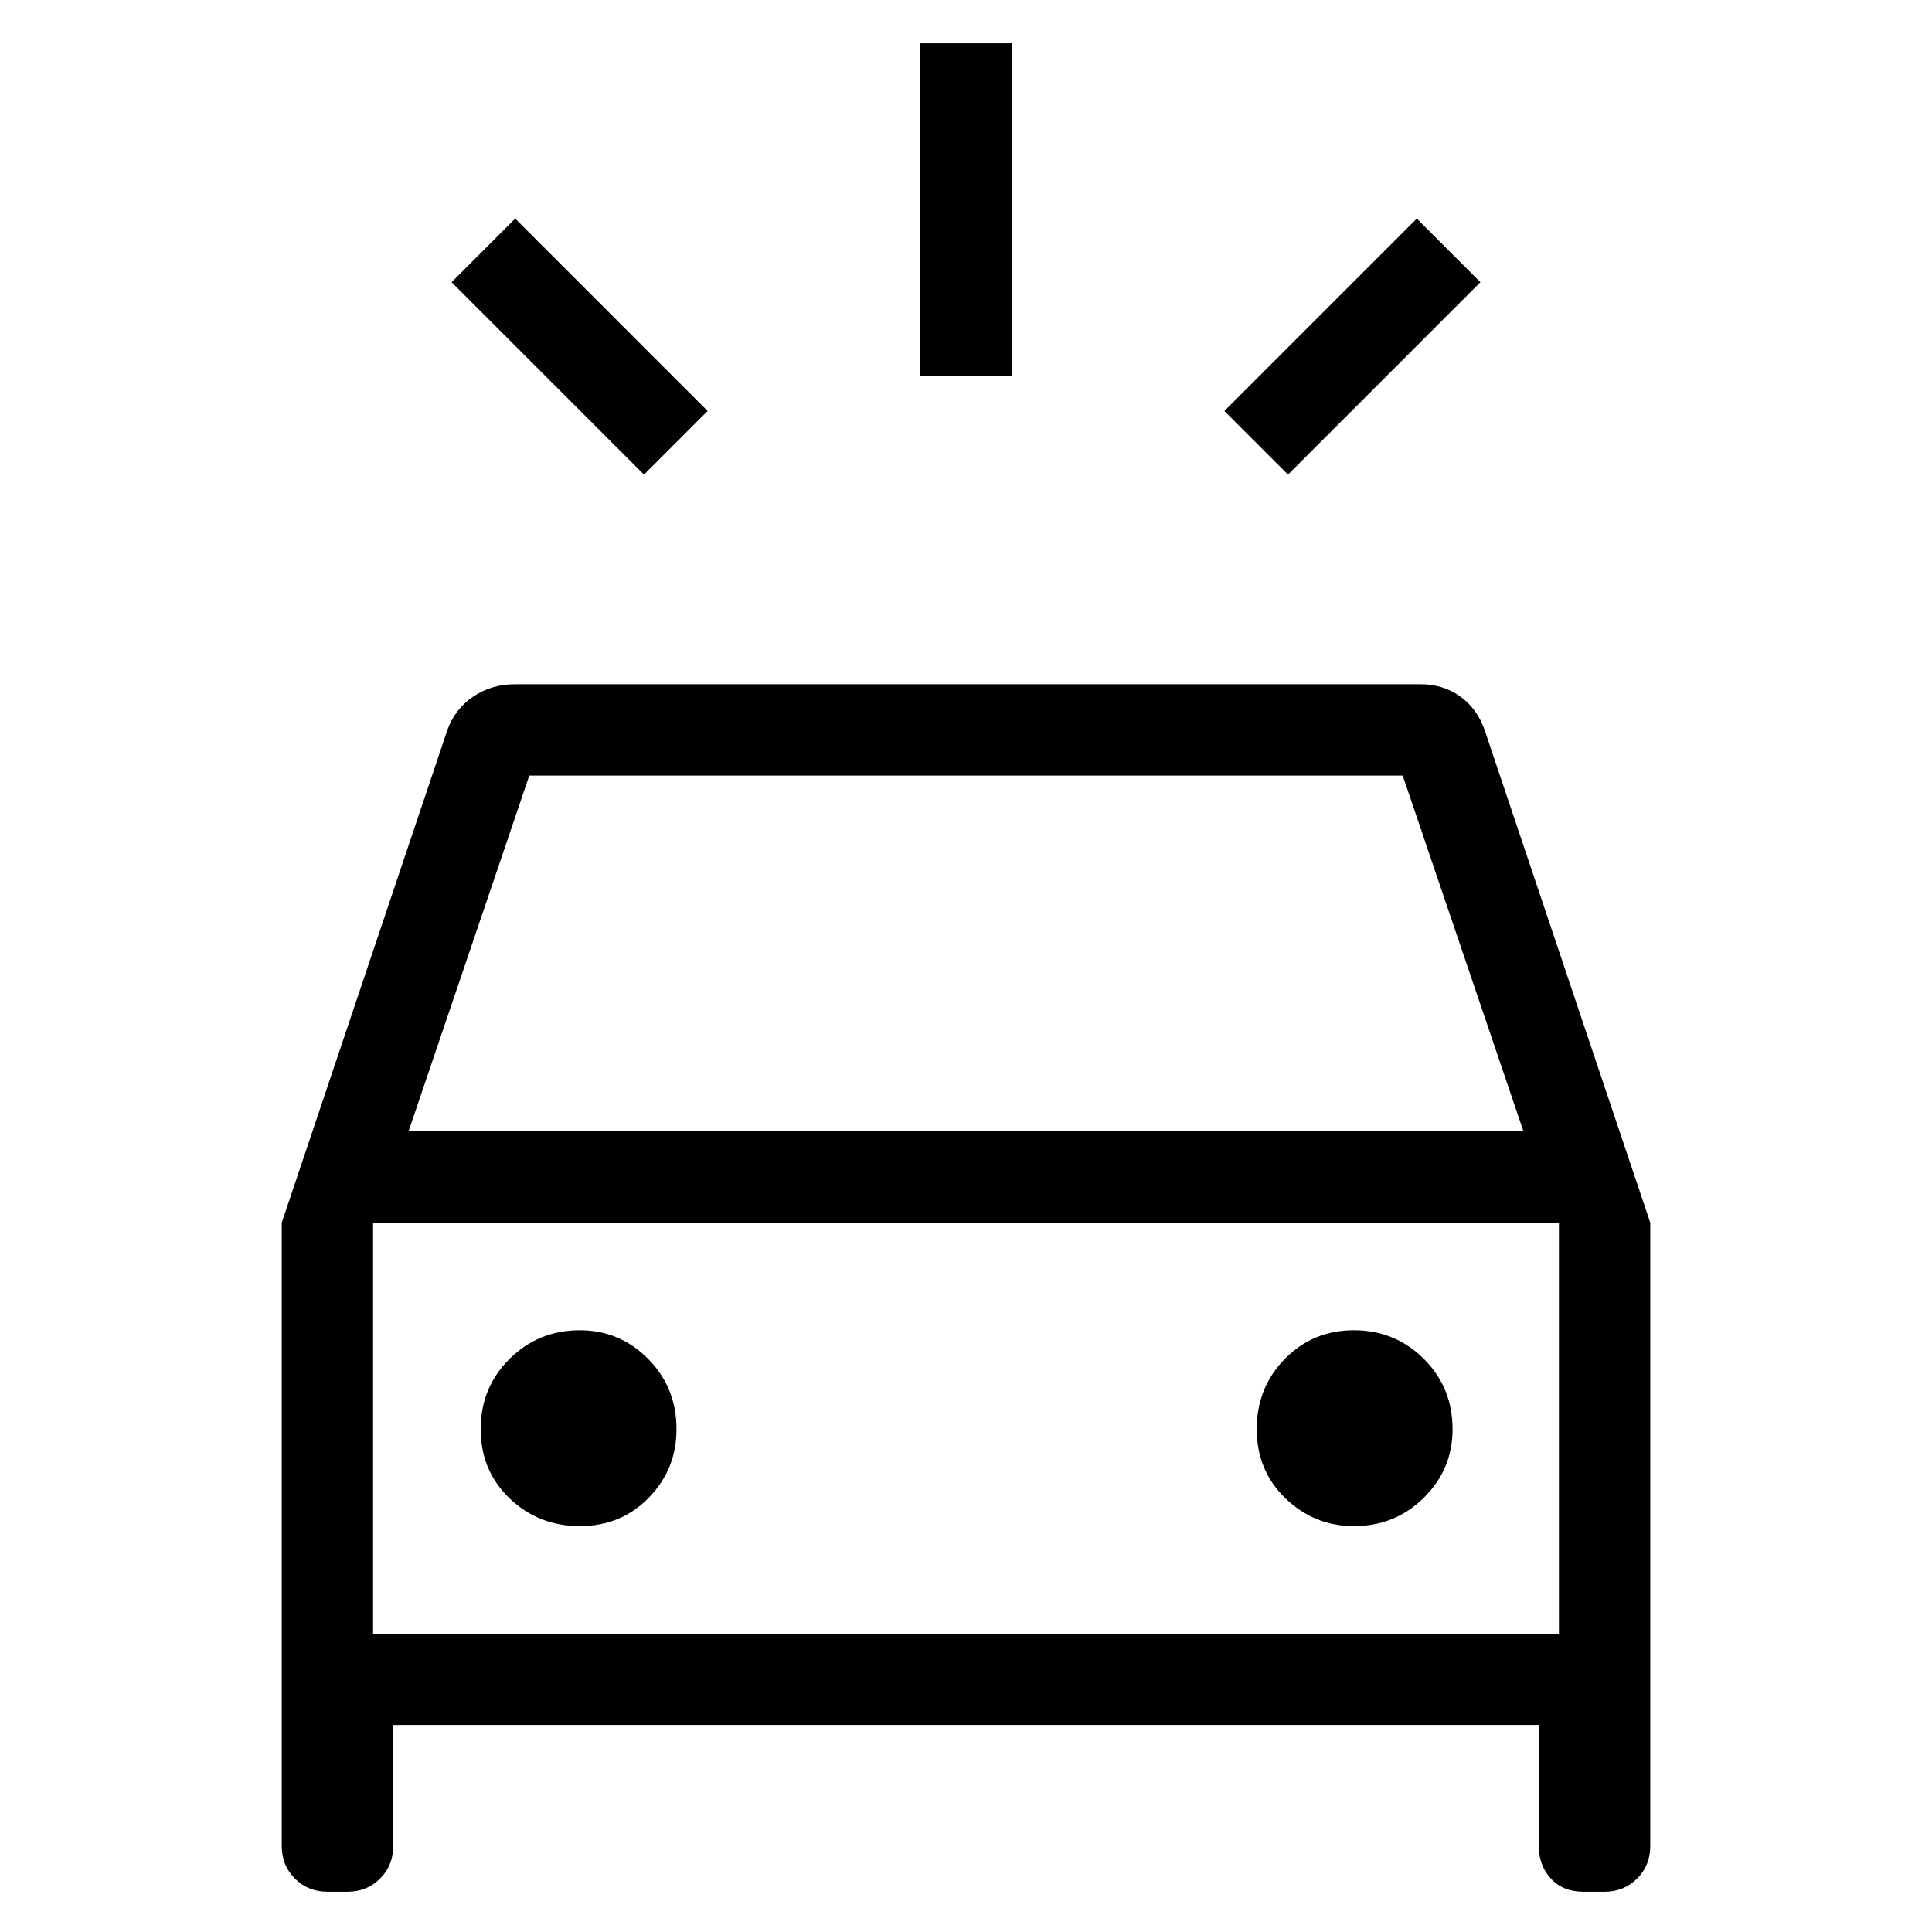 <svg xmlns="http://www.w3.org/2000/svg" width="48" height="48" viewBox="0 -960 960 960"><path d="m320-724.15-95.61-95.62L256-851.38l95.61 95.61L320-724.15Zm320 0-31.61-31.62L704-851.38l31.61 31.61L640-724.15Zm-182.69-48.93v-165.38h45.38v165.38h-45.38ZM162.69-20q-9.64 0-16.16-6.53Q140-33.05 140-42.69v-309.77l82.31-244.85q3.85-10.53 12.92-16.61 9.08-6.08 20.46-6.08h450.16q11.21 0 19.62 5.99 8.42 5.99 12.22 16.7L820-352.46v309.77q0 9.64-6.53 16.16Q806.95-20 797.31-20h-10.62q-10.06 0-16.06-6.53-6.01-6.52-6.01-16.16v-60.16H195.38v60.16q0 9.64-6.52 16.16Q182.34-20 172.69-20h-10ZM203-397.84h554l-60-176.77H263l-60 176.77Zm85.1 196.15q20.52 0 34.28-14.11 13.77-14.11 13.77-34.02 0-20.74-14.11-34.96Q307.93-299 288.15-299q-20.62 0-34.96 14.24t-14.34 34.88q0 20.65 14.36 34.42 14.37 13.77 34.89 13.77Zm384.64 0q20.5 0 34.77-14.11 14.26-14.11 14.26-34.02 0-20.74-14.29-34.96Q693.2-299 672.79-299q-20.41 0-34.37 14.24-13.96 14.24-13.96 34.88 0 20.65 14.3 34.42 14.31 13.77 33.98 13.77Zm-487.35 53.46h589.22v-204.23H185.39v204.23Zm0 0v-204.23 204.23Z"/></svg>